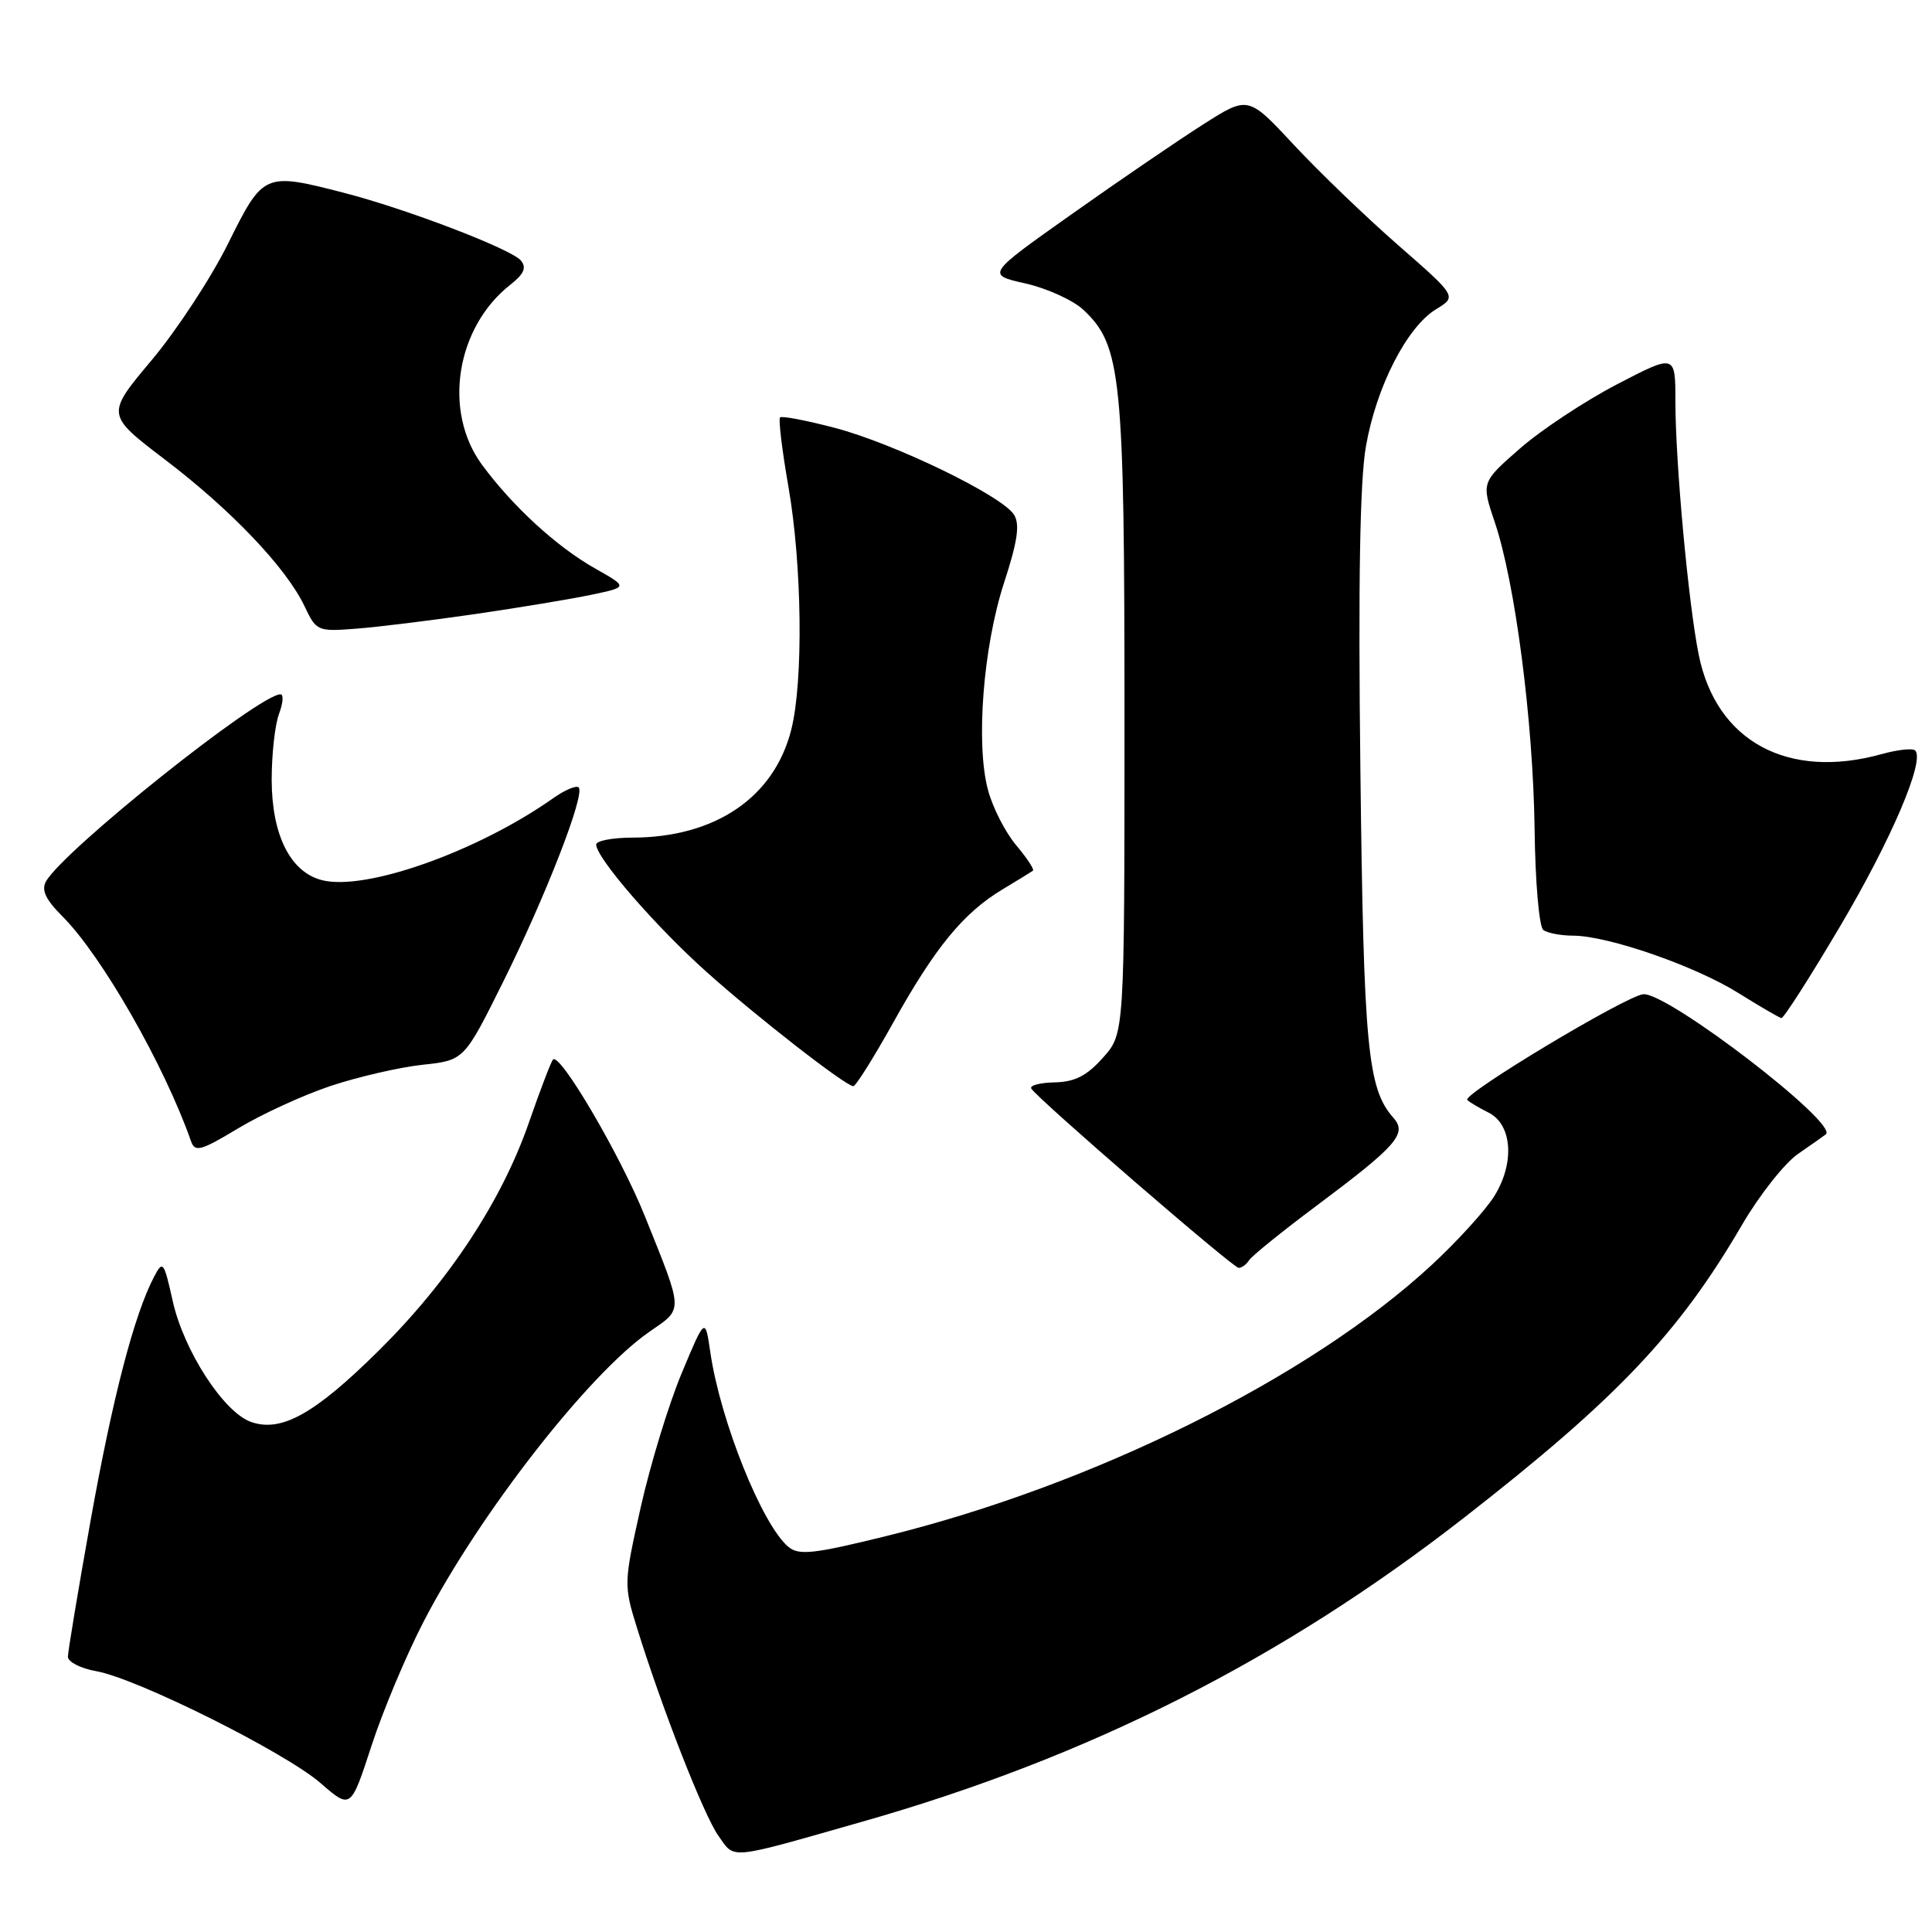 <?xml version="1.0" encoding="UTF-8" standalone="no"?>
<!DOCTYPE svg PUBLIC "-//W3C//DTD SVG 1.1//EN" "http://www.w3.org/Graphics/SVG/1.1/DTD/svg11.dtd" >
<svg xmlns="http://www.w3.org/2000/svg" xmlns:xlink="http://www.w3.org/1999/xlink" version="1.1" viewBox="0 0 256 256">
 <g >
 <path fill="currentColor"
d=" M 114.16 241.41 C 144.24 232.86 169.82 219.94 194.00 201.10 C 214.25 185.32 222.43 176.70 230.82 162.31 C 233.13 158.36 236.47 154.12 238.26 152.89 C 240.04 151.66 241.69 150.50 241.93 150.31 C 243.70 148.92 221.01 131.50 217.75 131.74 C 215.52 131.91 193.69 145.02 194.42 145.75 C 194.72 146.05 195.99 146.80 197.23 147.42 C 200.37 148.98 200.74 154.06 198.03 158.45 C 196.88 160.32 193.13 164.44 189.71 167.61 C 173.63 182.51 144.83 196.81 117.30 203.57 C 107.79 205.91 105.85 206.12 104.47 204.97 C 101.00 202.09 95.47 188.33 94.13 179.24 C 93.44 174.50 93.44 174.50 90.31 182.00 C 88.59 186.12 86.16 194.10 84.90 199.72 C 82.65 209.78 82.64 210.02 84.41 215.72 C 87.76 226.49 93.24 240.49 95.19 243.25 C 97.42 246.39 96.27 246.51 114.16 241.41 Z  M 56.21 214.72 C 63.59 200.53 78.01 182.04 86.03 176.48 C 90.59 173.32 90.62 174.03 85.44 161.13 C 82.21 153.09 74.21 139.45 73.28 140.39 C 73.03 140.64 71.60 144.38 70.10 148.70 C 66.49 159.13 59.45 169.82 50.12 179.03 C 41.66 187.39 37.26 189.83 33.25 188.41 C 29.63 187.12 24.36 178.99 22.89 172.41 C 21.71 167.13 21.58 166.96 20.41 169.19 C 17.78 174.20 14.93 185.16 12.02 201.39 C 10.36 210.67 9.00 218.84 9.00 219.53 C 9.00 220.21 10.69 221.08 12.75 221.44 C 18.14 222.39 37.80 232.20 42.49 236.28 C 46.48 239.75 46.48 239.75 49.24 231.28 C 50.76 226.62 53.89 219.17 56.21 214.72 Z  M 165.50 167.00 C 165.84 166.45 169.80 163.24 174.31 159.87 C 185.12 151.79 186.50 150.22 184.63 148.11 C 181.21 144.26 180.69 138.81 180.26 102.16 C 179.96 77.25 180.19 63.72 180.99 59.16 C 182.36 51.26 186.42 43.33 190.28 40.98 C 193.05 39.29 193.05 39.29 185.28 32.50 C 181.00 28.76 174.78 22.78 171.45 19.20 C 165.39 12.69 165.39 12.69 159.45 16.47 C 156.18 18.55 148.36 23.88 142.09 28.32 C 130.68 36.39 130.68 36.39 135.88 37.56 C 138.74 38.21 142.20 39.78 143.56 41.06 C 148.60 45.79 149.00 49.79 149.00 95.17 C 149.00 136.97 149.00 136.97 146.15 140.15 C 144.01 142.55 142.43 143.36 139.75 143.42 C 137.80 143.46 136.40 143.83 136.65 144.24 C 137.50 145.62 163.38 168.00 164.13 168.00 C 164.54 168.00 165.16 167.55 165.50 167.00 Z  M 43.85 143.88 C 47.48 142.68 52.93 141.42 55.97 141.09 C 61.50 140.50 61.50 140.50 66.67 130.10 C 72.31 118.75 77.57 105.23 76.68 104.34 C 76.37 104.03 74.85 104.67 73.31 105.76 C 63.30 112.82 48.47 118.09 42.68 116.63 C 38.48 115.58 36.01 110.65 36.00 103.32 C 36.00 99.91 36.44 95.98 36.98 94.57 C 37.51 93.15 37.60 92.00 37.17 92.00 C 34.31 92.00 8.40 112.68 6.09 116.80 C 5.45 117.94 6.06 119.21 8.28 121.43 C 13.48 126.63 21.79 141.17 25.31 151.21 C 25.83 152.71 26.59 152.50 31.58 149.50 C 34.70 147.62 40.22 145.09 43.85 143.88 Z  M 118.38 135.46 C 123.89 125.56 127.66 120.96 132.82 117.86 C 134.84 116.65 136.67 115.52 136.87 115.37 C 137.08 115.21 136.08 113.70 134.65 112.00 C 133.22 110.30 131.54 107.02 130.92 104.70 C 129.27 98.62 130.27 85.71 133.05 77.20 C 134.84 71.71 135.16 69.48 134.36 68.20 C 132.78 65.68 118.51 58.77 110.64 56.70 C 106.86 55.71 103.59 55.08 103.36 55.31 C 103.13 55.54 103.63 59.67 104.47 64.49 C 106.28 74.87 106.46 90.28 104.85 96.67 C 102.59 105.67 94.76 110.98 83.75 110.99 C 81.14 111.00 79.00 111.41 79.00 111.91 C 79.00 113.67 86.89 122.77 93.66 128.82 C 100.26 134.73 111.91 143.80 113.06 143.93 C 113.37 143.97 115.76 140.16 118.38 135.46 Z  M 243.81 122.76 C 250.61 111.27 255.09 100.76 253.77 99.44 C 253.45 99.12 251.46 99.33 249.34 99.92 C 236.89 103.38 227.40 98.23 225.09 86.76 C 223.72 79.98 222.00 61.29 222.00 53.20 C 222.00 46.90 222.00 46.90 214.25 50.93 C 209.99 53.15 204.20 56.98 201.39 59.44 C 196.28 63.91 196.28 63.91 198.07 69.21 C 200.77 77.21 203.15 95.57 203.34 109.80 C 203.43 116.91 203.94 122.82 204.50 123.23 C 205.05 123.64 206.84 123.98 208.47 123.98 C 213.12 124.01 224.59 127.99 230.31 131.56 C 233.16 133.34 235.74 134.84 236.04 134.90 C 236.34 134.95 239.83 129.49 243.81 122.76 Z  M 63.00 81.36 C 68.78 80.52 75.69 79.37 78.36 78.81 C 83.22 77.79 83.22 77.79 78.86 75.33 C 73.78 72.46 67.96 67.13 63.88 61.60 C 58.66 54.53 60.40 43.40 67.63 37.72 C 69.44 36.30 69.80 35.46 69.02 34.52 C 67.75 33.00 53.86 27.68 45.54 25.54 C 35.02 22.83 34.88 22.89 30.23 32.26 C 27.98 36.81 23.41 43.77 20.09 47.73 C 14.04 54.94 14.04 54.94 21.85 60.89 C 30.64 67.57 37.94 75.25 40.35 80.32 C 41.92 83.64 42.07 83.70 47.23 83.30 C 50.13 83.08 57.22 82.20 63.00 81.36 Z "/>
</g>
</svg>